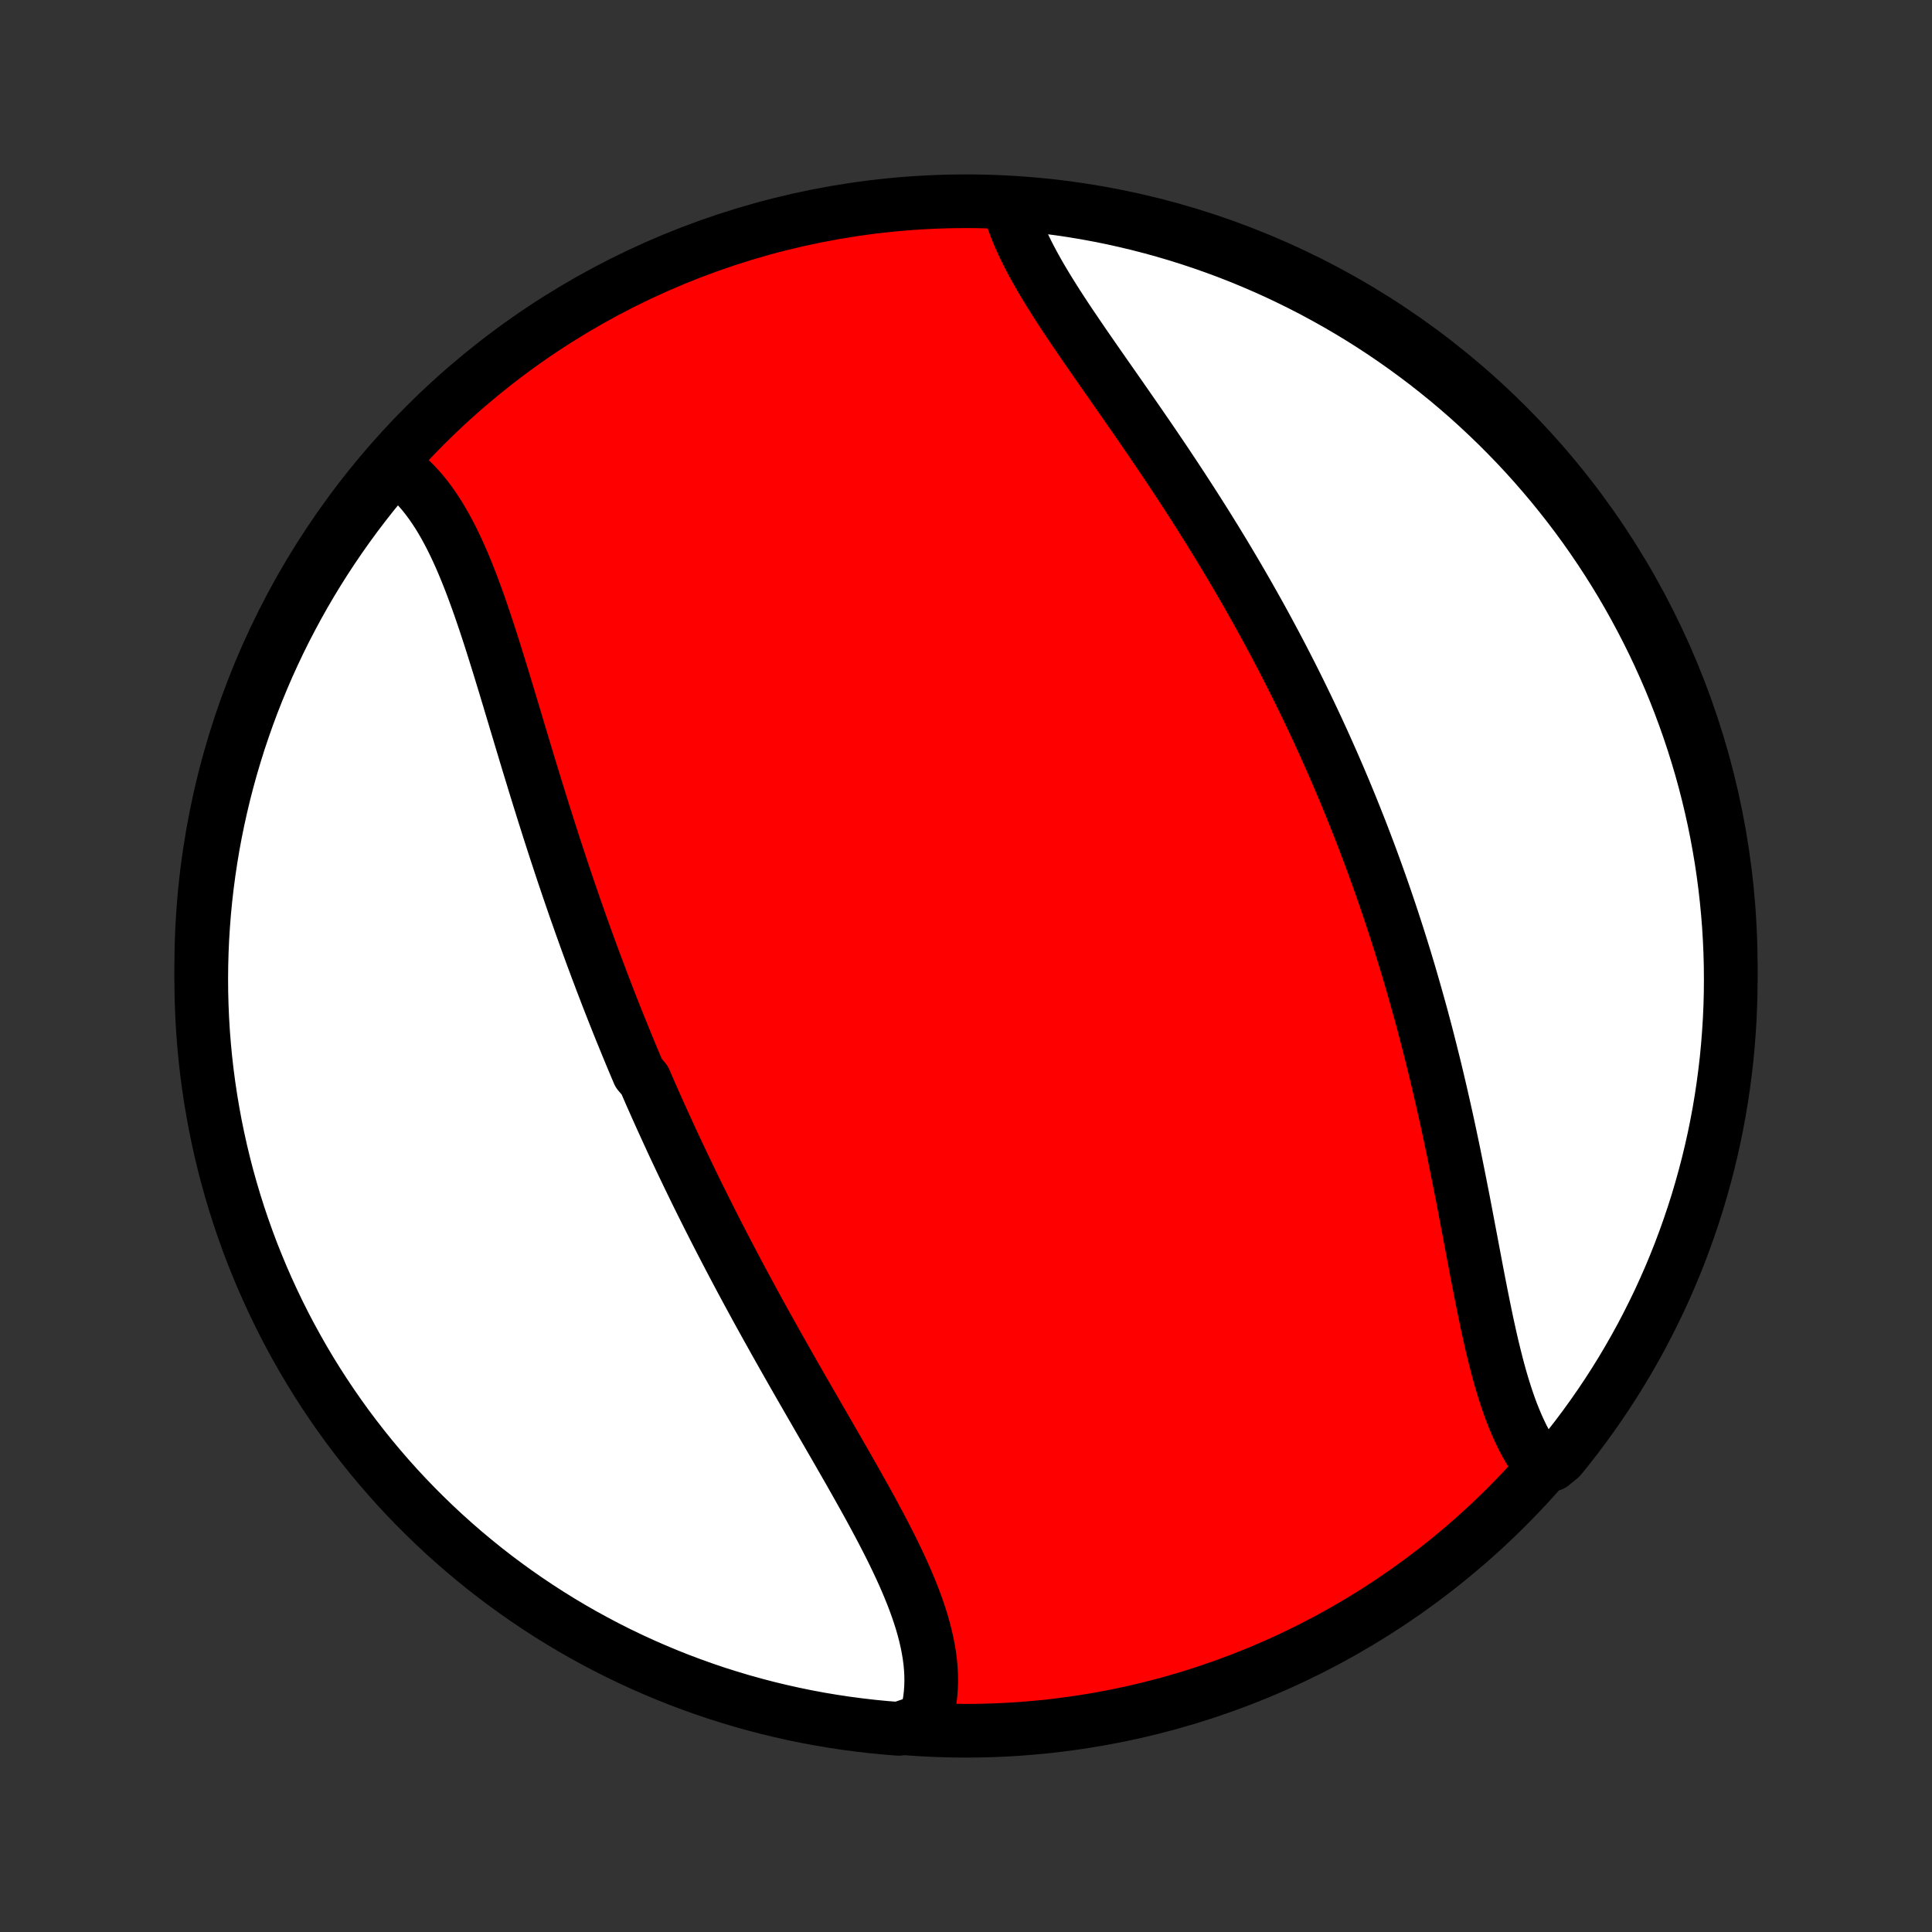 <?xml version="1.0" encoding="utf-8" standalone="no"?>
<!DOCTYPE svg PUBLIC "-//W3C//DTD SVG 1.1//EN"
  "http://www.w3.org/Graphics/SVG/1.1/DTD/svg11.dtd">
<!-- Created with matplotlib (http://matplotlib.org/) -->
<svg height="72pt" version="1.1" viewBox="0 0 72 72" width="72pt" xmlns="http://www.w3.org/2000/svg" xmlns:xlink="http://www.w3.org/1999/xlink">
 <rect x="0" y="0" width="72" height="72" fill="#333333" stroke="none"/>
 <defs>
  <style type="text/css">
*{stroke-linecap:butt;stroke-linejoin:round;}
  </style>
 </defs>
 <g id="figure_1">
  <g id="patch_1">
   <path d="
M0 72
L72 72
L72 0
L0 0
z
" style="fill:none;"/>
  </g>
  <g id="axes_1">
   <g id="PatchCollection_1">
    <defs>
     <path d="
M36 -7.5
C43.558 -7.5 50.808 -10.503 56.153 -15.848
C61.497 -21.192 64.5 -28.442 64.5 -36
C64.5 -43.558 61.497 -50.808 56.153 -56.153
C50.808 -61.497 43.558 -64.5 36 -64.5
C28.442 -64.5 21.192 -61.497 15.848 -56.153
C10.503 -50.808 7.5 -43.558 7.5 -36
C7.5 -28.442 10.503 -21.192 15.848 -15.848
C21.192 -10.503 28.442 -7.5 36 -7.5
z
" id="C0_0_a811fe30f3"/>
     <path d="
M14.55 -54.705
L14.738 -54.58
L14.921 -54.445
L15.098 -54.3
L15.27 -54.147
L15.436 -53.984
L15.596 -53.812
L15.752 -53.633
L15.902 -53.445
L16.047 -53.25
L16.188 -53.048
L16.325 -52.838
L16.457 -52.622
L16.585 -52.4
L16.709 -52.172
L16.83 -51.938
L16.947 -51.699
L17.061 -51.456
L17.173 -51.207
L17.281 -50.954
L17.387 -50.698
L17.491 -50.437
L17.593 -50.173
L17.692 -49.906
L17.79 -49.637
L17.887 -49.364
L17.981 -49.089
L18.075 -48.812
L18.167 -48.533
L18.259 -48.252
L18.349 -47.97
L18.438 -47.687
L18.527 -47.402
L18.616 -47.116
L18.703 -46.83
L18.791 -46.543
L18.878 -46.255
L18.965 -45.967
L19.051 -45.678
L19.138 -45.39
L19.224 -45.102
L19.311 -44.813
L19.397 -44.525
L19.484 -44.236
L19.57 -43.949
L19.657 -43.661
L19.744 -43.374
L19.832 -43.088
L19.919 -42.802
L20.007 -42.517
L20.095 -42.232
L20.184 -41.948
L20.272 -41.665
L20.362 -41.383
L20.451 -41.101
L20.541 -40.821
L20.631 -40.541
L20.722 -40.261
L20.814 -39.983
L20.905 -39.706
L20.997 -39.429
L21.09 -39.154
L21.183 -38.879
L21.277 -38.605
L21.371 -38.332
L21.465 -38.06
L21.561 -37.789
L21.656 -37.519
L21.753 -37.249
L21.849 -36.98
L21.947 -36.712
L22.044 -36.445
L22.143 -36.179
L22.242 -35.913
L22.342 -35.649
L22.442 -35.384
L22.543 -35.121
L22.644 -34.858
L22.746 -34.596
L22.849 -34.334
L22.952 -34.074
L23.056 -33.813
L23.161 -33.553
L23.267 -33.294
L23.373 -33.035
L23.479 -32.777
L23.587 -32.519
L23.695 -32.262
L23.804 -32.005
L24.024 -31.748
L24.136 -31.491
L24.247 -31.235
L24.36 -30.98
L24.474 -30.724
L24.588 -30.469
L24.704 -30.213
L24.82 -29.959
L24.937 -29.704
L25.054 -29.449
L25.173 -29.194
L25.293 -28.94
L25.413 -28.685
L25.535 -28.431
L25.657 -28.176
L25.78 -27.922
L25.904 -27.667
L26.029 -27.412
L26.156 -27.157
L26.283 -26.902
L26.411 -26.647
L26.54 -26.392
L26.67 -26.136
L26.801 -25.881
L26.933 -25.625
L27.066 -25.369
L27.2 -25.112
L27.335 -24.856
L27.471 -24.599
L27.608 -24.341
L27.746 -24.084
L27.885 -23.826
L28.025 -23.568
L28.166 -23.309
L28.308 -23.05
L28.451 -22.791
L28.595 -22.532
L28.74 -22.272
L28.885 -22.012
L29.032 -21.751
L29.179 -21.49
L29.327 -21.229
L29.476 -20.967
L29.625 -20.705
L29.775 -20.443
L29.926 -20.181
L30.077 -19.918
L30.229 -19.655
L30.381 -19.392
L30.533 -19.128
L30.685 -18.865
L30.838 -18.601
L30.99 -18.337
L31.143 -18.073
L31.295 -17.809
L31.446 -17.545
L31.598 -17.281
L31.748 -17.017
L31.898 -16.752
L32.046 -16.488
L32.194 -16.225
L32.34 -15.961
L32.484 -15.698
L32.626 -15.434
L32.767 -15.172
L32.905 -14.909
L33.04 -14.647
L33.173 -14.386
L33.302 -14.125
L33.428 -13.864
L33.55 -13.605
L33.668 -13.346
L33.782 -13.087
L33.89 -12.83
L33.994 -12.573
L34.092 -12.318
L34.184 -12.063
L34.27 -11.809
L34.35 -11.557
L34.422 -11.305
L34.487 -11.055
L34.544 -10.806
L34.593 -10.559
L34.634 -10.313
L34.666 -10.069
L34.688 -9.827
L34.701 -9.586
L34.704 -9.347
L34.697 -9.11
L34.68 -8.876
L34.652 -8.643
L34.613 -8.413
L34.562 -8.186
L34.501 -7.961
L33.994 -7.739
L33.498 -7.571
L33.003 -7.61
L32.509 -7.658
L32.016 -7.715
L31.524 -7.78
L31.033 -7.854
L30.544 -7.936
L30.057 -8.027
L29.571 -8.127
L29.088 -8.235
L28.606 -8.351
L28.127 -8.476
L27.65 -8.609
L27.176 -8.751
L26.704 -8.9
L26.235 -9.059
L25.77 -9.225
L25.307 -9.399
L24.848 -9.582
L24.392 -9.773
L23.939 -9.971
L23.49 -10.178
L23.045 -10.392
L22.604 -10.614
L22.167 -10.845
L21.734 -11.082
L21.306 -11.327
L20.882 -11.58
L20.463 -11.84
L20.048 -12.108
L19.638 -12.383
L19.233 -12.665
L18.834 -12.954
L18.439 -13.25
L18.05 -13.553
L17.667 -13.863
L17.289 -14.179
L16.916 -14.503
L16.55 -14.832
L16.189 -15.169
L15.835 -15.511
L15.486 -15.86
L15.144 -16.215
L14.808 -16.576
L14.479 -16.943
L14.156 -17.316
L13.84 -17.694
L13.531 -18.078
L13.228 -18.468
L12.932 -18.863
L12.644 -19.263
L12.362 -19.668
L12.088 -20.078
L11.821 -20.493
L11.561 -20.913
L11.309 -21.337
L11.065 -21.766
L10.828 -22.199
L10.598 -22.636
L10.377 -23.077
L10.163 -23.523
L9.957 -23.972
L9.759 -24.424
L9.569 -24.881
L9.386 -25.34
L9.213 -25.803
L9.047 -26.269
L8.889 -26.738
L8.74 -27.21
L8.599 -27.685
L8.466 -28.162
L8.342 -28.641
L8.226 -29.123
L8.119 -29.607
L8.02 -30.092
L7.93 -30.58
L7.848 -31.069
L7.775 -31.559
L7.71 -32.051
L7.654 -32.545
L7.607 -33.039
L7.568 -33.534
L7.538 -34.03
L7.517 -34.526
L7.504 -35.023
L7.5 -35.521
L7.505 -36.018
L7.518 -36.515
L7.54 -37.013
L7.571 -37.51
L7.61 -38.006
L7.658 -38.502
L7.715 -38.997
L7.78 -39.491
L7.854 -39.984
L7.936 -40.476
L8.027 -40.967
L8.127 -41.456
L8.235 -41.943
L8.351 -42.429
L8.476 -42.912
L8.609 -43.394
L8.751 -43.873
L8.9 -44.35
L9.059 -44.824
L9.225 -45.296
L9.399 -45.764
L9.582 -46.23
L9.773 -46.693
L9.971 -47.153
L10.178 -47.608
L10.392 -48.061
L10.614 -48.51
L10.845 -48.955
L11.082 -49.396
L11.327 -49.833
L11.58 -50.266
L11.84 -50.694
L12.108 -51.118
L12.383 -51.537
L12.665 -51.952
L12.954 -52.362
L13.25 -52.767
L13.553 -53.166
L13.863 -53.561
L14.179 -53.95
z
" id="C0_1_4a2274cf75"/>
     <path d="
M37.569 -64.433
L37.629 -64.208
L37.697 -63.98
L37.774 -63.751
L37.86 -63.52
L37.954 -63.288
L38.055 -63.054
L38.164 -62.819
L38.28 -62.583
L38.402 -62.345
L38.53 -62.106
L38.664 -61.866
L38.803 -61.624
L38.947 -61.382
L39.096 -61.138
L39.249 -60.893
L39.405 -60.647
L39.565 -60.4
L39.728 -60.152
L39.894 -59.903
L40.063 -59.654
L40.233 -59.403
L40.406 -59.151
L40.58 -58.899
L40.755 -58.646
L40.932 -58.392
L41.109 -58.138
L41.287 -57.883
L41.466 -57.627
L41.645 -57.371
L41.824 -57.114
L42.003 -56.857
L42.182 -56.599
L42.361 -56.341
L42.539 -56.083
L42.717 -55.824
L42.894 -55.566
L43.071 -55.306
L43.246 -55.047
L43.421 -54.788
L43.594 -54.528
L43.767 -54.268
L43.938 -54.008
L44.108 -53.748
L44.277 -53.488
L44.445 -53.228
L44.611 -52.968
L44.776 -52.708
L44.94 -52.448
L45.102 -52.188
L45.263 -51.928
L45.422 -51.668
L45.58 -51.408
L45.736 -51.148
L45.891 -50.888
L46.044 -50.629
L46.196 -50.369
L46.347 -50.109
L46.496 -49.849
L46.643 -49.59
L46.789 -49.33
L46.934 -49.071
L47.077 -48.811
L47.218 -48.552
L47.358 -48.292
L47.497 -48.033
L47.634 -47.773
L47.77 -47.514
L47.904 -47.254
L48.037 -46.994
L48.169 -46.734
L48.299 -46.474
L48.428 -46.214
L48.555 -45.954
L48.681 -45.694
L48.806 -45.433
L48.93 -45.172
L49.052 -44.911
L49.173 -44.65
L49.293 -44.388
L49.411 -44.126
L49.528 -43.864
L49.645 -43.601
L49.759 -43.338
L49.873 -43.075
L49.985 -42.81
L50.097 -42.546
L50.207 -42.281
L50.316 -42.016
L50.424 -41.749
L50.53 -41.483
L50.636 -41.216
L50.741 -40.948
L50.844 -40.679
L50.946 -40.41
L51.048 -40.14
L51.148 -39.869
L51.247 -39.597
L51.345 -39.325
L51.442 -39.052
L51.538 -38.778
L51.633 -38.502
L51.727 -38.227
L51.82 -37.95
L51.912 -37.672
L52.003 -37.393
L52.093 -37.113
L52.182 -36.832
L52.27 -36.55
L52.357 -36.268
L52.443 -35.983
L52.528 -35.698
L52.611 -35.412
L52.694 -35.125
L52.776 -34.836
L52.857 -34.547
L52.938 -34.256
L53.017 -33.964
L53.095 -33.671
L53.172 -33.376
L53.248 -33.081
L53.323 -32.784
L53.397 -32.487
L53.471 -32.188
L53.543 -31.888
L53.614 -31.587
L53.685 -31.285
L53.754 -30.982
L53.823 -30.678
L53.891 -30.373
L53.958 -30.067
L54.024 -29.76
L54.089 -29.452
L54.154 -29.144
L54.217 -28.835
L54.28 -28.525
L54.342 -28.215
L54.404 -27.904
L54.465 -27.593
L54.526 -27.282
L54.586 -26.97
L54.645 -26.659
L54.704 -26.347
L54.763 -26.036
L54.822 -25.725
L54.88 -25.415
L54.939 -25.105
L54.997 -24.796
L55.056 -24.488
L55.115 -24.181
L55.175 -23.876
L55.235 -23.572
L55.296 -23.27
L55.358 -22.97
L55.42 -22.672
L55.485 -22.377
L55.55 -22.084
L55.617 -21.795
L55.687 -21.509
L55.758 -21.226
L55.831 -20.947
L55.907 -20.672
L55.986 -20.401
L56.068 -20.136
L56.153 -19.875
L56.241 -19.619
L56.333 -19.369
L56.43 -19.125
L56.53 -18.887
L56.635 -18.656
L56.744 -18.431
L56.859 -18.214
L56.978 -18.004
L57.103 -17.801
L57.233 -17.607
L57.831 -17.421
L58.147 -17.678
L58.457 -18.062
L58.759 -18.451
L59.055 -18.846
L59.344 -19.246
L59.626 -19.651
L59.901 -20.061
L60.168 -20.476
L60.428 -20.895
L60.68 -21.319
L60.925 -21.748
L61.163 -22.18
L61.392 -22.618
L61.614 -23.059
L61.829 -23.504
L62.035 -23.953
L62.233 -24.405
L62.424 -24.862
L62.606 -25.321
L62.78 -25.784
L62.946 -26.25
L63.104 -26.719
L63.254 -27.19
L63.395 -27.665
L63.528 -28.142
L63.653 -28.621
L63.769 -29.102
L63.877 -29.586
L63.976 -30.072
L64.067 -30.559
L64.149 -31.048
L64.222 -31.539
L64.287 -32.031
L64.344 -32.524
L64.391 -33.018
L64.43 -33.513
L64.461 -34.009
L64.483 -34.506
L64.496 -35.003
L64.5 -35.5
L64.496 -35.997
L64.483 -36.495
L64.461 -36.992
L64.431 -37.489
L64.392 -37.985
L64.344 -38.481
L64.288 -38.976
L64.223 -39.471
L64.15 -39.964
L64.067 -40.456
L63.977 -40.946
L63.878 -41.435
L63.77 -41.923
L63.654 -42.408
L63.53 -42.892
L63.397 -43.374
L63.255 -43.853
L63.106 -44.33
L62.948 -44.804
L62.782 -45.276
L62.608 -45.745
L62.426 -46.211
L62.236 -46.674
L62.037 -47.133
L61.831 -47.589
L61.617 -48.042
L61.395 -48.491
L61.165 -48.936
L60.928 -49.377
L60.683 -49.815
L60.431 -50.248
L60.171 -50.676
L59.904 -51.1
L59.629 -51.52
L59.347 -51.935
L59.059 -52.345
L58.763 -52.75
L58.46 -53.15
L58.15 -53.544
L57.834 -53.934
L57.511 -54.317
L57.181 -54.696
L56.846 -55.068
L56.503 -55.435
L56.154 -55.796
L55.8 -56.151
L55.439 -56.499
L55.072 -56.842
L54.7 -57.178
L54.322 -57.507
L53.938 -57.831
L53.548 -58.147
L53.154 -58.457
L52.754 -58.759
L52.349 -59.055
L51.939 -59.344
L51.525 -59.626
L51.105 -59.901
L50.681 -60.168
L50.252 -60.428
L49.819 -60.68
L49.382 -60.925
L48.941 -61.163
L48.496 -61.392
L48.047 -61.614
L47.594 -61.829
L47.138 -62.035
L46.679 -62.233
L46.216 -62.424
L45.75 -62.606
L45.281 -62.78
L44.81 -62.946
L44.335 -63.104
L43.858 -63.254
L43.379 -63.395
L42.898 -63.528
L42.414 -63.653
L41.928 -63.769
L41.441 -63.877
L40.952 -63.976
L40.461 -64.067
L39.969 -64.149
L39.476 -64.222
L38.982 -64.287
L38.487 -64.344
z
" id="C0_2_bb665568b9"/>
    </defs>
    <g clip-path="url(#p1bffca34e9)">
     <use style="fill:#ff0000;stroke:#000000;stroke-width:2.0;" x="0.0" xlink:href="#C0_0_a811fe30f3" y="72.0"/>
    </g>
    <g clip-path="url(#p1bffca34e9)">
     <use style="fill:#ffffff;stroke:#000000;stroke-width:2.0;" x="0.0" xlink:href="#C0_1_4a2274cf75" y="72.0"/>
    </g>
    <g clip-path="url(#p1bffca34e9)">
     <use style="fill:#ffffff;stroke:#000000;stroke-width:2.0;" x="0.0" xlink:href="#C0_2_bb665568b9" y="72.0"/>
    </g>
   </g>
  </g>
 </g>
 <defs>
  <clipPath id="p1bffca34e9">
   <rect height="72.0" width="72.0" x="0.0" y="0.0"/>
  </clipPath>
 </defs>
</svg>
